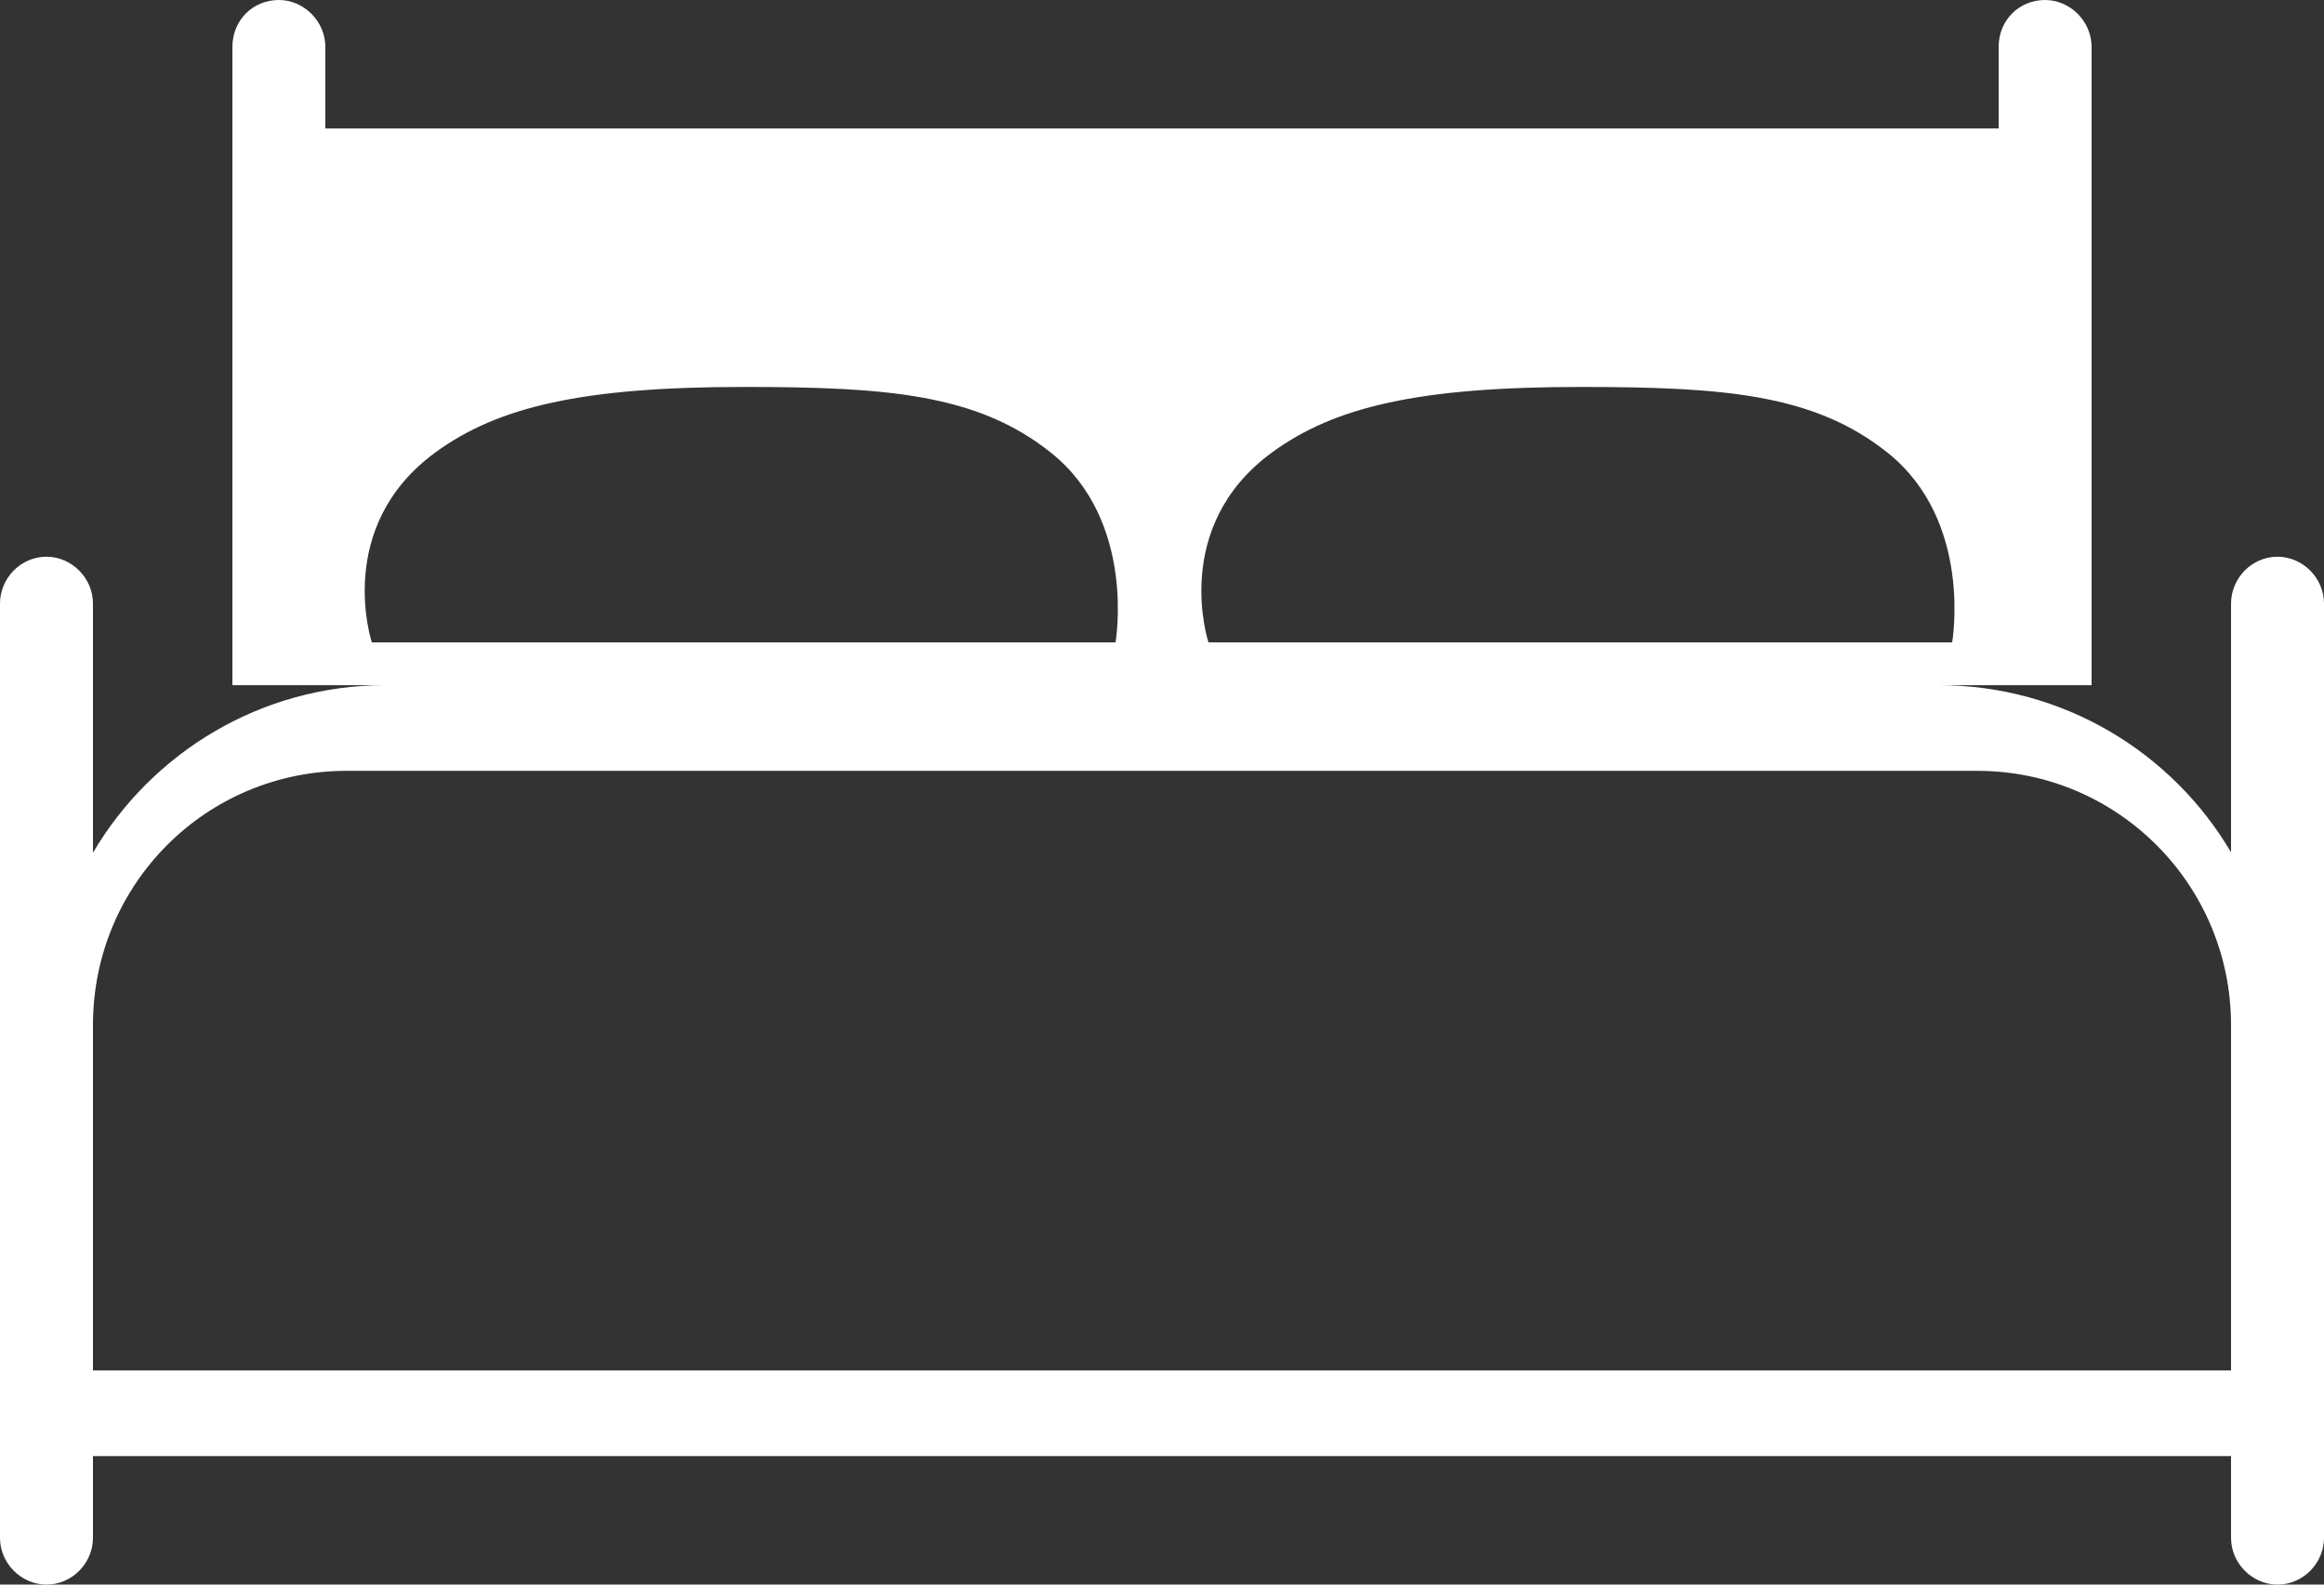 <?xml version="1.0" encoding="UTF-8" standalone="no"?>
<svg width="22px" height="15px" viewBox="0 0 22 15" version="1.1" xmlns="http://www.w3.org/2000/svg" xmlns:xlink="http://www.w3.org/1999/xlink" xmlns:sketch="http://www.bohemiancoding.com/sketch/ns">
    <rect x="0" y="0" width="22" height="15" fill="#333333" stroke="none"/>
    <!-- Generator: Sketch 3.3 (11970) - http://www.bohemiancoding.com/sketch -->
    <title>bed_F</title>
    <desc>Created with Sketch.</desc>
    <defs></defs>
    <g id="Page-1" stroke="none" stroke-width="1" fill="none" fill-rule="evenodd" sketch:type="MSPage">
        <path d="M0.88,13.784 L21.12,13.784 L21.12,13.784 L21.12,14.557 C21.12,14.802 21.324,15 21.56,15 C21.803,15 22,14.797 22,14.557 L22,5.714 C22,5.469 21.796,5.27 21.56,5.27 C21.317,5.27 21.12,5.473 21.12,5.714 L21.12,8.068 C20.563,7.122 19.532,6.486 18.352,6.486 L3.648,6.486 C2.468,6.486 1.437,7.126 0.88,8.072 L0.88,5.714 C0.88,5.469 0.676,5.27 0.44,5.27 C0.197,5.27 0,5.473 0,5.714 L0,14.557 C0,14.802 0.204,15 0.44,15 C0.683,15 0.88,14.797 0.88,14.557 L0.88,13.784 L0.88,13.784 Z M3.281,7.297 C1.955,7.297 0.88,8.365 0.88,9.704 L0.88,12.973 L21.12,12.973 L21.12,9.704 C21.12,8.375 20.046,7.297 18.719,7.297 L3.281,7.297 Z M19.36,0 C19.117,0 18.92,0.187 18.92,0.446 L18.92,6.486 L19.8,6.486 L19.8,0.446 C19.8,0.2 19.596,0 19.36,0 Z M2.64,0 C2.397,0 2.2,0.187 2.2,0.446 L2.2,6.486 L3.08,6.486 L3.08,0.446 C3.08,0.2 2.876,0 2.64,0 Z M3.08,1.216 L3.08,6.486 L18.92,6.486 L18.92,1.216 L3.08,1.216 Z M17.867,4.284 C17.173,3.731 16.322,3.663 14.96,3.663 C13.438,3.663 12.633,3.849 12.04,4.284 C11.076,4.99 11.44,6.081 11.44,6.081 L18.48,6.081 C18.48,6.081 18.682,4.932 17.867,4.284 Z M9.947,4.284 C9.253,3.731 8.402,3.663 7.04,3.663 C5.518,3.663 4.713,3.849 4.12,4.284 C3.156,4.99 3.52,6.081 3.52,6.081 L10.56,6.081 C10.56,6.081 10.762,4.932 9.947,4.284 Z" id="bed_F" fill="#FFFFFF" sketch:type="MSShapeGroup"></path>
    </g>
</svg>